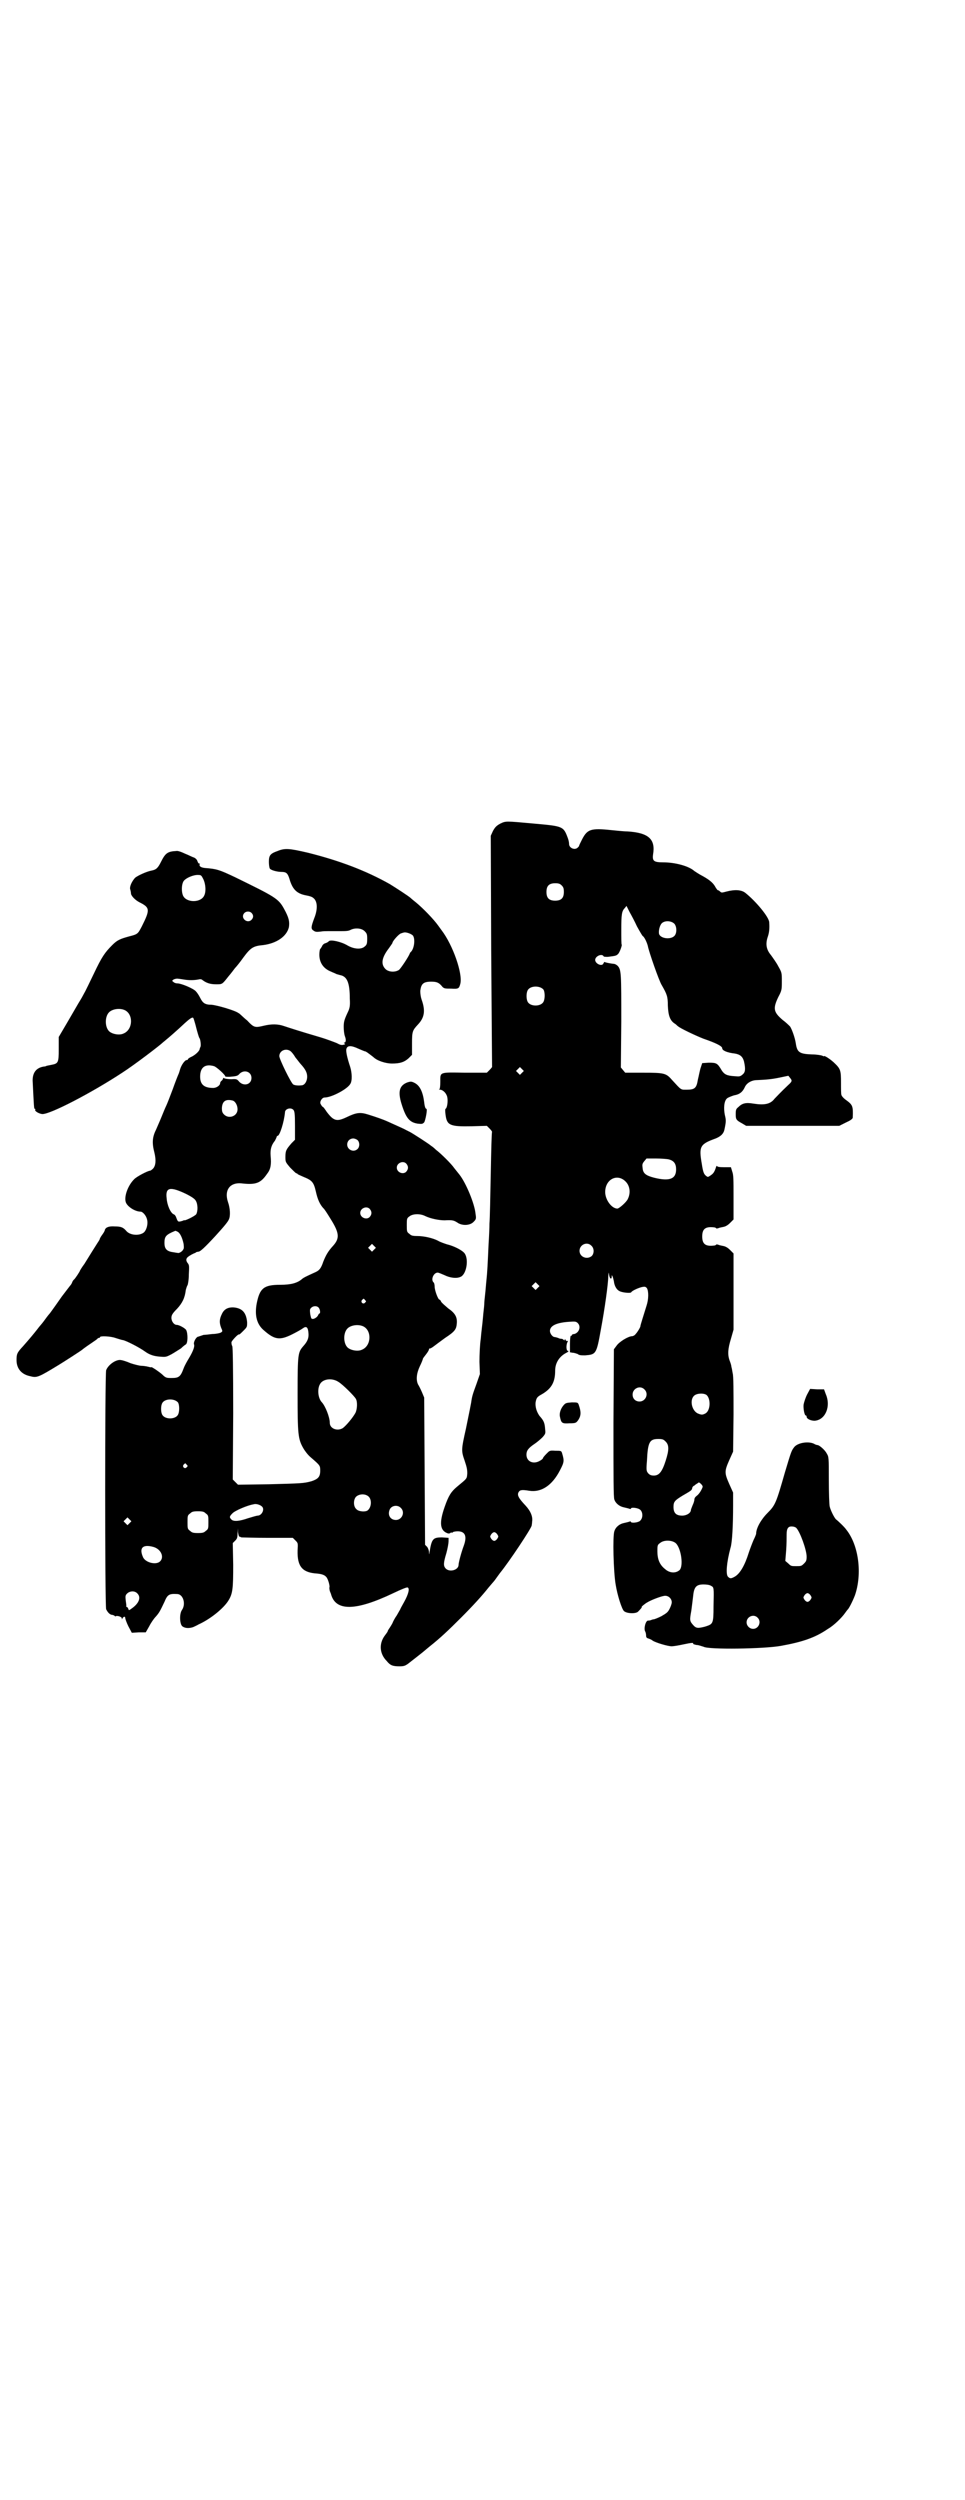<?xml version="1.0" standalone="no"?>
<!DOCTYPE svg PUBLIC "-//W3C//DTD SVG 20010904//EN"
 "http://www.w3.org/TR/2001/REC-SVG-20010904/DTD/svg10.dtd">
<svg version="1.0" xmlns="http://www.w3.org/2000/svg"
 width="1109pt" height="2870pt" viewBox="0 0 1109 2870"
 preserveAspectRatio="xMidYMid meet">
<g transform="translate(0,2870) scale(0.5,-0.5)"
fill="#000000" stroke="none">
<path d="M1150 3849 c-9 -5 -12 -8 -17 -17 l-5 -11 1 -265 c1 -146 2 -265 2
-266 0 0 -2 -3 -6 -7 l-6 -6 -50 0 c-60 1 -57 2 -57 -21 0 -11 -1 -16 -2 -17
-2 0 -1 -1 1 -1 7 0 15 -8 17 -17 2 -9 0 -25 -4 -27 -1 0 -1 -6 0 -13 3 -25
10 -28 60 -27 l35 1 6 -6 c4 -4 6 -7 6 -8 -1 0 -2 -43 -3 -95 -1 -52 -2 -104
-3 -115 0 -11 -1 -32 -2 -47 -2 -45 -3 -66 -5 -84 -1 -9 -2 -24 -3 -32 -1 -8
-2 -19 -2 -23 0 -4 -2 -18 -3 -31 -1 -13 -4 -34 -5 -48 -2 -13 -3 -37 -3 -53
l1 -28 -8 -23 c-8 -22 -10 -27 -12 -42 -2 -11 -3 -16 -12 -60 -11 -49 -11 -51
-3 -74 5 -15 6 -20 6 -29 -1 -13 0 -11 -24 -31 -13 -11 -19 -20 -28 -46 -13
-37 -11 -55 8 -61 2 0 4 0 5 1 1 1 2 2 3 1 1 -1 2 0 3 1 1 1 6 2 11 2 17 0 22
-11 14 -33 -6 -16 -12 -39 -12 -44 0 -12 -21 -18 -30 -8 -5 6 -5 12 2 35 3 11
5 23 5 27 l0 8 -15 1 c-21 0 -24 -3 -29 -36 0 -4 -1 -3 -1 2 0 4 -2 9 -4 12
l-5 5 -1 169 -1 169 -5 12 c-3 7 -7 15 -9 18 -5 10 -4 25 4 42 4 8 7 16 7 17
0 1 3 5 7 10 4 5 7 10 7 12 0 1 1 2 2 2 0 -1 4 1 8 4 4 3 16 12 27 20 23 15
26 20 27 34 1 14 -4 23 -20 34 -7 6 -14 12 -16 15 -1 3 -3 5 -4 5 -3 0 -11 21
-11 30 0 4 -1 9 -3 10 -6 7 1 22 10 22 2 0 9 -3 16 -6 12 -6 27 -8 36 -4 14 5
20 40 10 54 -5 7 -24 17 -41 21 -6 2 -15 5 -20 8 -11 6 -32 11 -48 11 -11 0
-14 1 -18 5 -6 4 -6 6 -6 20 0 14 0 16 6 20 7 6 24 7 36 1 12 -6 32 -10 45
-10 18 1 21 0 29 -5 11 -8 29 -7 37 1 6 6 7 7 5 19 -2 23 -22 71 -37 90 -3 4
-9 11 -12 15 -6 9 -30 33 -42 42 -4 4 -9 8 -11 9 -4 4 -43 29 -49 32 -4 2 -8
4 -10 5 -3 2 -15 7 -39 18 -13 6 -28 11 -47 17 -19 6 -28 4 -49 -6 -23 -11
-30 -9 -46 12 -4 6 -8 12 -10 12 -1 1 -3 4 -4 6 -3 5 3 15 9 15 16 0 52 19 59
31 5 7 4 26 0 39 -7 21 -10 35 -9 41 2 9 11 9 28 1 7 -3 14 -6 15 -6 2 0 6 -3
19 -13 9 -9 29 -15 43 -15 18 0 28 3 38 12 l8 8 0 26 c0 28 1 30 14 44 15 16
17 32 8 57 -2 6 -3 13 -3 20 2 16 7 21 25 21 13 0 18 -2 26 -12 4 -4 7 -4 20
-4 17 -1 18 0 21 11 6 23 -17 89 -43 123 -2 3 -6 8 -8 11 -10 14 -34 39 -51
53 -5 4 -10 8 -12 10 -4 4 -35 24 -48 32 -55 31 -116 54 -188 72 -43 10 -53
11 -70 4 -17 -6 -20 -10 -20 -25 0 -6 1 -13 2 -15 2 -4 17 -8 27 -8 11 0 14
-3 18 -15 7 -25 17 -35 39 -39 6 -1 13 -3 15 -5 11 -7 12 -26 3 -48 -7 -19 -8
-24 -1 -28 4 -3 7 -3 16 -2 5 1 13 1 17 1 4 0 16 0 26 0 14 0 21 0 26 3 10 5
25 4 32 -3 5 -5 6 -7 6 -17 0 -13 -1 -15 -8 -20 -8 -5 -23 -4 -37 4 -15 9 -39
14 -43 10 -2 -2 -5 -4 -9 -5 -3 -1 -6 -4 -7 -7 -1 -2 -3 -5 -4 -6 -1 -1 -2 -7
-2 -13 0 -18 9 -32 27 -39 4 -2 10 -4 11 -5 2 -1 7 -2 10 -3 16 -3 22 -18 22
-54 1 -16 0 -22 -5 -32 -8 -17 -9 -22 -9 -33 0 -7 1 -17 3 -22 3 -8 2 -14 -2
-14 -1 0 -1 -1 1 -2 2 -1 2 -2 -3 -3 -4 -1 -8 0 -15 4 -5 2 -23 9 -40 14 -41
12 -66 20 -81 25 -14 5 -29 5 -46 1 -21 -5 -23 -5 -39 12 -9 7 -17 16 -20 17
-8 6 -49 18 -62 19 -15 0 -20 4 -26 16 -3 6 -7 12 -10 15 -5 6 -33 18 -42 18
-3 0 -7 1 -9 3 -4 3 -4 3 0 6 2 1 6 2 8 2 2 0 9 -1 15 -2 12 -2 23 -2 34 0 3
1 7 1 9 -1 9 -7 18 -10 31 -10 15 0 14 -1 29 18 6 7 12 15 15 19 3 3 12 14 19
24 17 23 23 27 46 29 31 4 54 20 59 41 2 13 0 22 -11 42 -13 24 -21 28 -113
73 -36 17 -42 19 -69 21 -9 1 -14 4 -12 9 1 1 0 2 -1 1 -1 0 -3 2 -4 5 -1 4
-4 7 -8 9 -4 1 -13 6 -21 9 -8 4 -17 7 -20 6 -20 -1 -25 -5 -35 -25 -7 -14
-11 -18 -22 -20 -11 -2 -33 -12 -38 -17 -7 -8 -12 -19 -11 -25 1 -3 2 -8 2
-10 0 -6 10 -16 20 -21 24 -12 24 -17 5 -55 -9 -17 -9 -18 -29 -23 -22 -6 -28
-9 -39 -20 -17 -17 -24 -27 -42 -65 -10 -21 -19 -39 -20 -41 -1 -2 -4 -7 -6
-11 -2 -4 -7 -12 -10 -17 -3 -5 -14 -24 -25 -43 l-20 -34 0 -28 c0 -31 -1 -33
-17 -36 -9 -2 -12 -2 -12 -3 -1 0 -3 -1 -6 -1 -17 -3 -25 -14 -25 -32 3 -60 3
-65 5 -65 1 0 2 -1 1 -2 -2 -3 8 -9 16 -10 18 -1 114 49 184 95 28 18 87 63
94 70 1 1 4 3 6 5 4 3 26 22 44 39 11 10 17 14 19 12 1 -1 3 -8 5 -15 5 -20 8
-29 9 -31 3 -3 4 -17 3 -20 -1 -2 -2 -5 -2 -5 0 -5 -10 -14 -18 -18 -5 -2 -9
-5 -9 -6 0 -1 -1 -2 -3 -2 -4 0 -12 -11 -15 -21 -1 -4 -3 -10 -4 -12 -1 -2 -7
-17 -13 -34 -6 -16 -13 -34 -15 -38 -2 -4 -7 -16 -11 -26 -4 -10 -10 -23 -12
-28 -9 -18 -10 -31 -4 -54 4 -17 3 -29 -3 -36 -3 -3 -6 -5 -7 -5 -5 0 -32 -14
-37 -20 -14 -14 -23 -39 -19 -52 3 -10 21 -22 34 -22 5 0 13 -9 15 -18 3 -11
-2 -27 -9 -31 -11 -7 -31 -5 -39 5 -7 8 -12 10 -26 10 -14 1 -21 -2 -23 -8 0
-2 -3 -7 -6 -11 -3 -4 -6 -9 -6 -11 -1 -2 -3 -5 -5 -8 -2 -3 -7 -11 -12 -19
-5 -8 -13 -21 -18 -29 -6 -8 -10 -15 -10 -15 0 -2 -12 -20 -14 -21 -1 -1 -3
-3 -4 -6 -1 -3 -3 -6 -4 -7 -1 -1 -10 -13 -20 -26 -23 -33 -25 -35 -27 -38 -1
-1 -6 -7 -11 -14 -5 -7 -10 -13 -11 -14 -1 -1 -5 -6 -8 -10 -7 -9 -17 -21 -32
-38 -14 -15 -15 -18 -15 -32 0 -19 11 -33 32 -37 15 -4 19 -2 65 26 10 6 52
33 54 35 1 1 9 7 18 13 9 6 16 11 17 12 0 1 2 2 3 2 2 0 3 1 3 2 0 3 24 2 35
-2 7 -2 15 -5 18 -5 8 -2 36 -16 50 -26 11 -8 21 -11 35 -12 13 -1 14 -1 27 6
7 4 16 10 21 13 4 4 9 8 11 9 5 3 5 25 1 33 -2 4 -16 12 -22 12 -6 0 -12 8
-12 16 0 6 2 10 13 21 12 13 18 25 20 43 1 3 2 8 4 11 1 2 3 12 3 25 1 18 1
21 -2 25 -5 6 -5 11 0 15 5 4 13 8 16 9 1 0 2 1 3 2 1 0 3 1 5 1 4 0 14 9 39
36 21 23 29 33 31 38 4 8 3 26 -2 40 -9 27 4 45 30 43 34 -4 45 0 60 22 8 10
10 21 8 41 -1 14 1 24 10 35 2 4 4 8 4 9 0 1 1 2 2 2 5 0 15 32 17 54 0 8 13
12 19 6 3 -3 4 -8 4 -37 l0 -32 -8 -8 c-12 -14 -14 -17 -14 -31 0 -12 0 -12
11 -25 7 -7 13 -13 14 -13 2 0 3 -1 3 -2 0 0 6 -3 13 -6 20 -8 24 -12 29 -34
4 -18 9 -29 17 -38 2 -1 9 -12 17 -25 20 -32 21 -44 6 -61 -12 -13 -17 -22
-23 -37 -5 -15 -9 -20 -18 -24 -22 -10 -26 -12 -30 -15 -11 -10 -26 -14 -51
-14 -38 0 -47 -8 -54 -43 -5 -27 0 -48 17 -62 24 -21 36 -23 64 -9 10 5 21 11
25 14 8 6 12 3 13 -11 1 -11 -2 -19 -12 -30 -12 -14 -13 -17 -13 -109 0 -93 1
-104 13 -125 4 -7 11 -16 17 -21 22 -19 22 -19 22 -31 0 -14 -5 -19 -20 -24
-18 -5 -24 -5 -98 -7 l-71 -1 -6 6 -6 6 1 151 c0 110 -1 151 -2 155 -2 3 -2 7
-2 9 0 3 15 19 17 18 1 -1 5 3 10 8 9 9 9 9 9 20 -2 22 -11 32 -30 34 -14 1
-23 -4 -28 -15 -6 -12 -6 -20 -2 -31 4 -9 4 -9 -1 -12 -2 -1 -11 -3 -19 -3 -8
-1 -17 -2 -20 -2 -3 -1 -6 -2 -6 -2 -1 0 -2 -1 -3 -1 -1 0 -2 -1 -3 -1 -5 0
-12 -13 -10 -18 2 -5 -3 -17 -12 -32 -3 -5 -9 -15 -12 -23 -7 -19 -11 -22 -27
-22 -12 0 -14 0 -22 8 -8 7 -23 17 -25 17 -1 -1 -4 0 -8 1 -4 1 -11 2 -15 2
-4 0 -16 3 -25 6 -9 4 -19 7 -21 7 -11 3 -30 -10 -35 -23 -3 -10 -3 -542 0
-549 4 -8 9 -13 15 -13 3 -1 5 -2 5 -3 0 0 1 -1 2 0 3 2 14 -1 14 -5 0 -3 0
-3 2 1 3 4 6 4 6 -1 0 -1 3 -10 7 -18 l8 -15 16 1 16 0 8 14 c4 8 11 18 15 22
8 9 10 13 20 34 7 17 11 19 29 18 14 0 21 -23 11 -37 -6 -9 -5 -32 1 -37 6 -5
16 -5 25 -2 4 2 9 4 12 6 27 12 58 37 69 55 10 16 11 28 11 82 l-1 50 6 6 c4
4 5 7 5 17 l1 11 0 -9 c1 -6 2 -10 3 -10 0 0 3 -1 5 -2 2 0 30 -1 61 -1 l57 0
6 -6 c6 -6 6 -6 5 -23 -1 -37 11 -51 45 -53 10 -1 17 -3 21 -8 4 -4 9 -22 7
-24 0 -1 0 -4 1 -8 1 -3 3 -7 3 -8 11 -39 57 -38 143 3 19 9 31 14 33 13 5 -2
2 -15 -8 -33 -5 -9 -9 -16 -9 -17 0 0 -4 -7 -8 -14 -5 -7 -9 -15 -10 -18 -1
-2 -4 -7 -6 -10 -2 -3 -5 -7 -5 -9 -1 -2 -4 -6 -7 -10 -13 -18 -12 -41 5 -58
8 -10 14 -12 29 -12 10 0 13 1 20 6 9 7 36 28 38 30 1 1 6 5 12 10 24 19 43
37 72 66 27 27 48 50 63 69 6 7 11 13 12 14 1 1 4 5 6 8 2 3 6 8 8 11 22 27
71 101 73 109 0 1 1 5 1 9 2 11 -3 24 -15 37 -16 17 -20 24 -16 31 3 5 7 6 25
3 27 -4 52 12 70 47 10 19 10 22 5 39 -2 6 -2 6 -16 6 -13 1 -13 0 -20 -7 -5
-5 -8 -9 -8 -10 0 -1 -3 -4 -7 -6 -15 -9 -31 -2 -31 14 0 9 4 15 19 25 6 4 14
11 18 15 7 8 7 9 6 18 -1 15 -3 20 -13 31 -7 10 -10 21 -9 31 2 11 4 13 15 19
22 13 30 28 30 54 0 18 10 33 26 41 4 2 6 4 4 4 -5 0 -5 13 -2 20 2 3 2 4 0 3
-1 -1 -3 1 -4 2 -1 3 -2 3 -2 1 0 -2 -1 -2 -3 0 -1 1 -3 2 -4 2 -1 0 -5 0 -8
2 -3 1 -7 2 -8 2 -5 0 -11 8 -11 14 0 12 15 19 43 21 15 1 17 1 21 -3 8 -8 3
-22 -8 -25 -4 0 -6 -2 -6 -3 0 -1 -1 -2 -2 -1 -1 0 -2 -8 -2 -19 l0 -19 6 -1
c4 0 9 -2 12 -3 3 -3 8 -3 17 -3 25 2 26 3 36 59 9 48 17 106 17 122 1 11 1
11 2 4 1 -9 6 -12 6 -4 0 4 0 4 2 0 1 -2 2 -7 3 -11 1 -10 6 -19 12 -22 6 -4
27 -6 28 -3 1 3 16 10 25 12 6 1 8 1 11 -3 4 -7 4 -25 -1 -40 -6 -19 -14 -45
-14 -46 1 -2 -7 -15 -11 -19 -2 -3 -6 -5 -8 -5 -9 0 -30 -13 -36 -22 l-6 -8
-1 -169 c0 -129 0 -170 2 -176 3 -9 12 -16 22 -18 4 -1 9 -2 12 -3 2 -1 4 -1
4 0 0 4 17 2 22 -3 6 -6 6 -19 -1 -25 -4 -4 -21 -6 -21 -2 0 1 -2 1 -4 0 -3
-1 -8 -2 -12 -3 -10 -2 -19 -9 -22 -19 -4 -11 -2 -93 3 -122 4 -25 14 -56 19
-61 6 -6 28 -7 33 -1 6 6 9 10 8 10 -2 0 6 7 13 11 10 6 34 15 41 15 8 0 15
-7 15 -15 0 -3 -2 -9 -5 -15 -4 -8 -7 -10 -19 -17 -8 -4 -16 -7 -17 -7 -2 0
-5 -1 -7 -2 -3 -1 -6 -1 -6 -1 -6 1 -11 -19 -7 -25 1 -2 2 -6 2 -9 0 -4 1 -6
5 -7 3 -1 8 -3 10 -5 8 -5 35 -13 44 -13 4 0 16 2 25 4 19 4 26 5 24 2 0 -1 3
-2 8 -3 5 0 12 -3 16 -4 11 -7 140 -5 178 2 50 9 79 19 108 39 14 8 32 26 39
36 3 4 5 7 6 8 3 2 12 20 17 33 17 49 9 115 -20 151 -4 6 -20 21 -23 23 -4 3
-13 21 -15 30 -1 4 -2 32 -2 61 0 52 0 53 -5 61 -4 8 -17 19 -21 19 -1 0 -5 1
-8 3 -12 6 -36 3 -45 -7 -7 -9 -7 -9 -22 -59 -20 -70 -22 -75 -40 -93 -15 -15
-26 -35 -26 -47 0 -2 -3 -9 -6 -15 -3 -7 -8 -20 -11 -29 -9 -29 -20 -48 -32
-55 -9 -5 -11 -5 -16 0 -5 6 -3 32 6 66 4 12 6 53 6 98 l0 29 -9 20 c-11 25
-11 29 0 54 l9 20 1 85 c0 54 0 89 -2 95 -1 6 -2 12 -3 15 0 3 -2 9 -4 14 -5
14 -4 27 3 50 l6 21 0 87 0 88 -8 8 c-5 5 -10 8 -15 9 -5 1 -10 2 -12 3 -3 1
-5 1 -5 0 -1 -1 -3 -2 -6 -2 -19 -2 -26 4 -26 21 0 17 7 23 26 21 3 0 5 -1 6
-2 0 -1 2 -1 5 0 2 1 7 2 12 3 5 1 10 4 15 9 l8 8 0 50 c0 42 0 52 -3 60 l-3
10 -16 0 c-11 0 -16 1 -16 3 0 1 -1 0 -2 -2 -4 -13 -7 -16 -13 -20 -6 -4 -6
-4 -10 -1 -5 4 -7 8 -10 28 -7 40 -4 45 32 58 12 5 18 11 20 20 4 19 4 22 1
34 -3 15 -2 32 5 38 2 2 10 5 16 7 13 2 20 8 25 19 4 9 15 16 28 16 22 1 34 2
53 6 l19 4 4 -5 c5 -6 5 -8 -4 -16 -18 -17 -27 -27 -32 -32 -9 -12 -23 -15
-48 -11 -18 3 -26 1 -35 -8 -5 -4 -6 -6 -6 -16 0 -12 1 -14 14 -21 l10 -6 107
0 107 0 16 8 c9 4 15 8 15 11 1 26 0 29 -15 40 -6 4 -11 10 -11 12 -1 1 -1 14
-1 28 0 29 -1 32 -17 47 -10 9 -22 16 -22 14 0 -1 -2 0 -4 1 -2 1 -13 3 -24 3
-29 1 -34 5 -37 26 -2 13 -9 32 -13 38 -3 3 -10 10 -17 15 -21 18 -23 26 -10
53 8 15 8 17 8 36 0 19 0 20 -8 34 -4 8 -12 19 -17 26 -11 13 -13 26 -7 43 3
9 4 19 3 32 0 12 -31 49 -55 68 -9 7 -24 8 -43 3 -11 -3 -12 -3 -15 0 -2 2 -4
3 -5 3 -1 0 -3 3 -5 6 -5 10 -13 17 -29 26 -8 4 -17 10 -20 12 -12 11 -43 20
-72 20 -21 0 -25 3 -23 18 6 35 -10 50 -59 53 -9 0 -26 2 -37 3 -47 5 -55 2
-67 -21 -4 -8 -7 -14 -7 -15 0 -1 -1 -2 -3 -4 -7 -7 -20 -1 -20 8 0 3 -1 9 -3
14 -10 27 -11 27 -78 33 -66 6 -64 6 -77 0z m-683 -127 c6 -12 7 -30 2 -39 -8
-16 -40 -16 -48 0 -4 8 -4 24 0 32 3 8 24 17 35 16 6 0 7 -1 11 -9z m824 -15
c4 -4 5 -7 5 -15 0 -14 -6 -20 -20 -20 -14 0 -20 6 -20 20 0 14 6 20 20 20 8
0 11 -1 15 -5z m173 -94 c6 -11 12 -21 13 -22 4 -2 10 -15 12 -23 2 -12 26
-81 32 -90 12 -21 14 -26 14 -47 1 -23 5 -35 17 -42 3 -2 5 -5 6 -5 3 -4 41
-22 59 -29 29 -10 43 -17 43 -22 0 -5 11 -10 29 -12 12 -2 18 -7 21 -18 4 -18
3 -25 -3 -30 -6 -5 -7 -5 -19 -4 -17 1 -23 4 -29 13 -10 17 -12 18 -30 18
l-15 -1 -4 -12 c-2 -7 -4 -18 -6 -26 -3 -19 -7 -23 -25 -23 -15 0 -12 -2 -35
23 -13 15 -18 16 -65 16 l-42 0 -5 6 -5 6 1 106 c0 109 0 118 -8 127 -2 2 -6
5 -10 5 -9 1 -18 3 -20 4 -1 1 -2 -1 -3 -3 -3 -8 -19 -1 -19 8 0 8 14 15 19 9
0 -2 4 -2 10 -2 15 2 19 2 23 6 4 3 10 20 9 22 -1 0 -1 16 -1 34 0 35 1 43 8
50 l4 5 7 -14 c4 -7 12 -22 17 -33z m-886 31 c5 -5 5 -11 0 -16 -10 -10 -27 5
-16 16 4 4 12 4 16 0z m972 -25 c6 -7 6 -22 0 -28 -9 -9 -31 -6 -35 4 -2 6 1
20 6 25 7 7 22 6 29 -1z m-601 -27 c6 -8 3 -31 -5 -38 -1 -1 -2 -2 -2 -3 -3
-8 -21 -35 -25 -38 -9 -6 -24 -5 -31 2 -11 11 -9 26 8 48 4 6 8 11 8 12 0 4
15 21 20 22 3 1 6 2 7 2 5 1 16 -3 20 -7z m300 -124 c4 -6 4 -24 -1 -30 -7 -9
-27 -9 -34 0 -5 6 -5 24 0 30 7 9 27 9 35 0z m-963 -47 c21 -9 20 -45 -2 -54
-10 -5 -28 -1 -34 6 -9 10 -9 32 0 42 7 8 24 11 36 6z m381 -94 c3 -2 8 -8 12
-15 5 -6 10 -13 12 -15 11 -12 15 -20 15 -29 0 -11 -6 -20 -13 -20 -8 -1 -16
0 -19 2 -5 3 -32 58 -32 65 0 12 14 19 25 12z m-175 -35 c6 -2 26 -20 26 -24
0 0 6 -1 14 0 12 1 15 2 19 7 11 10 27 4 27 -10 0 -15 -17 -20 -28 -9 -5 6 -6
7 -18 6 -6 0 -14 1 -16 2 -3 1 -4 2 -3 1 0 -1 -1 -4 -3 -6 -2 -1 -4 -4 -4 -6
0 -5 -8 -11 -16 -11 -21 0 -30 8 -30 26 0 21 11 30 32 24z m708 -15 l-5 -5 -4
4 -5 5 4 4 5 5 4 -4 5 -5 -4 -4z m-665 -64 c6 -2 11 -11 11 -20 0 -16 -20 -23
-31 -12 -4 4 -5 7 -5 15 1 16 9 21 25 17z m287 -91 c5 -5 5 -15 0 -20 -9 -9
-24 -2 -24 10 0 8 6 14 14 14 3 0 8 -2 10 -4z m715 -44 c12 -3 17 -10 17 -23
0 -22 -15 -28 -51 -19 -19 5 -25 10 -26 22 -1 8 -1 10 4 16 l5 6 22 0 c11 0
25 -1 29 -2z m-603 -10 c5 -6 5 -12 0 -18 -7 -8 -22 -2 -22 9 0 11 15 17 22 9z
m503 -40 c11 -10 13 -27 6 -41 -3 -7 -20 -22 -24 -22 -13 0 -28 20 -28 38 0
29 27 43 46 25z m-1010 -29 c14 -7 21 -12 23 -16 5 -8 5 -24 1 -31 -3 -4 -23
-14 -27 -14 0 1 -2 0 -4 -1 -10 -3 -11 -3 -14 5 -2 6 -4 9 -7 10 -7 3 -15 21
-16 37 -3 25 8 27 44 10z m423 -35 c5 -6 5 -12 0 -18 -7 -8 -22 -2 -22 9 0 11
15 17 22 9z m-442 -52 c6 -3 11 -14 14 -28 1 -10 1 -11 -3 -16 -3 -3 -7 -5 -9
-5 -1 0 -7 1 -13 2 -14 2 -19 8 -19 21 0 15 3 19 25 28 1 0 3 -1 5 -2z m452
-41 l-5 -5 -4 4 -5 5 4 4 5 5 4 -4 5 -5 -4 -4z m499 9 c7 -6 7 -18 1 -24 -11
-9 -28 -2 -28 12 0 14 17 22 27 12z m-123 -97 l-5 -5 -4 4 -5 5 4 4 5 5 4 -4
5 -5 -4 -4z m-397 -28 c3 -3 3 -3 0 -6 -4 -5 -11 1 -7 6 4 4 4 4 7 0z m-107
-17 c4 -4 5 -14 2 -14 -1 0 -2 -2 -3 -4 -2 -5 -11 -10 -14 -8 -2 0 -3 6 -4 11
-1 9 -1 11 2 14 5 5 13 5 17 1z m102 -43 c21 -9 20 -45 -2 -54 -10 -5 -28 -1
-34 6 -9 10 -9 32 0 42 7 8 24 11 36 6z m-56 -128 c10 -6 37 -33 40 -39 4 -7
3 -24 -1 -32 -6 -11 -21 -29 -29 -35 -13 -8 -30 -1 -30 12 0 13 -10 38 -18 47
-9 9 -11 30 -5 41 6 13 28 16 43 6z m703 -17 c11 -10 3 -28 -11 -28 -9 0 -16
6 -16 16 0 14 17 22 27 12z m143 -13 c10 -9 9 -35 -2 -42 -7 -4 -10 -4 -19 0
-13 7 -18 30 -8 40 6 6 22 7 29 2z m-1215 -17 c4 -6 4 -24 -1 -30 -7 -9 -27
-9 -34 0 -5 6 -5 24 0 30 7 9 27 9 35 0z m1121 -90 c8 -8 8 -19 0 -44 -8 -25
-15 -34 -27 -34 -6 0 -9 1 -13 5 -4 5 -5 6 -3 29 2 43 6 50 26 50 10 0 12 -1
17 -6z m-1101 -53 c3 -3 3 -3 0 -6 -4 -5 -11 1 -7 6 4 4 4 4 7 0z m1183 -45
c4 -5 4 -5 0 -13 -2 -4 -6 -10 -10 -13 -4 -3 -6 -6 -6 -9 0 -3 -2 -9 -4 -13
-2 -5 -4 -10 -4 -11 0 -7 -10 -13 -20 -13 -14 0 -20 6 -20 20 0 12 3 15 21 26
19 11 21 12 22 17 0 2 2 5 5 6 2 2 5 4 7 5 3 3 4 3 9 -2z m-765 -28 c8 -7 7
-25 -2 -32 -5 -4 -21 -3 -26 3 -7 6 -7 21 -1 28 7 7 21 8 29 1z m-245 -23 c7
-6 0 -21 -10 -21 -2 0 -12 -3 -22 -6 -20 -7 -33 -8 -38 -3 -5 5 -5 7 2 14 5 6
35 19 49 21 5 2 15 -1 19 -5z m319 -3 c11 -10 3 -28 -11 -28 -12 0 -19 10 -15
22 3 11 18 14 26 6z m-448 -13 c6 -4 6 -6 6 -20 0 -14 0 -16 -6 -20 -4 -4 -7
-5 -18 -5 -11 0 -14 1 -18 5 -6 4 -6 6 -6 20 0 14 0 16 6 20 4 4 7 5 18 5 11
0 14 -1 18 -5z m-175 -22 l-5 -5 -4 4 -5 5 4 4 5 5 4 -4 5 -5 -4 -4z m1532
-11 c9 -9 24 -51 24 -66 0 -9 -1 -11 -6 -16 -6 -6 -7 -6 -18 -6 -11 0 -12 0
-18 6 l-7 6 2 25 c1 13 1 29 1 36 0 14 4 19 13 18 4 0 8 -2 9 -3z m-687 -15
c3 -5 3 -5 0 -10 -2 -3 -5 -5 -7 -5 -2 0 -5 2 -7 5 -3 5 -3 5 0 10 2 3 5 5 7
5 2 0 5 -2 7 -5z m411 -21 c12 -13 17 -52 8 -61 -9 -8 -23 -7 -33 2 -13 10
-18 23 -18 41 0 13 0 15 6 19 9 8 29 7 37 -1z m-1201 -8 c17 -5 25 -23 15 -33
-9 -9 -33 -3 -39 9 -10 22 -1 31 24 24z m1281 -89 c7 -4 7 -2 6 -47 0 -41 -1
-41 -20 -47 -16 -4 -20 -4 -27 4 -8 9 -8 11 -4 33 1 8 3 23 4 32 2 22 7 28 24
28 7 0 14 -1 17 -3z m-1319 -17 c10 -9 5 -23 -12 -35 -7 -5 -7 -5 -8 -1 -1 2
-2 4 -3 4 -1 0 -2 1 -2 2 1 0 0 6 -1 13 -1 10 -1 12 3 16 6 6 17 7 23 1z
m1548 -5 c3 -5 3 -5 0 -10 -2 -3 -5 -5 -7 -5 -2 0 -5 2 -7 5 -3 5 -3 5 0 10 2
3 5 5 7 5 2 0 5 -2 7 -5z m-122 -51 c10 -9 3 -26 -10 -26 -8 0 -15 7 -15 15 0
13 16 20 25 11z"/>
<path d="M937 3255 c-19 -7 -23 -21 -14 -50 10 -32 18 -42 37 -45 10 -1 11 -1
15 3 3 5 8 31 5 31 -2 0 -4 5 -5 15 -3 24 -10 39 -23 45 -6 3 -8 3 -15 1z"/>
<path d="M1855 2538 c-4 -8 -7 -18 -8 -23 -1 -9 2 -25 5 -25 1 0 2 -1 2 -3 0
-5 11 -10 20 -9 24 3 36 34 24 61 l-4 11 -16 0 -16 1 -7 -13z"/>
<path d="M1295 2513 c-6 -7 -10 -18 -8 -26 3 -15 5 -16 22 -15 14 0 15 1 19 6
8 11 8 20 2 37 -2 5 -3 5 -16 5 -12 -1 -14 -1 -19 -7z"/>
</g>
</svg>
